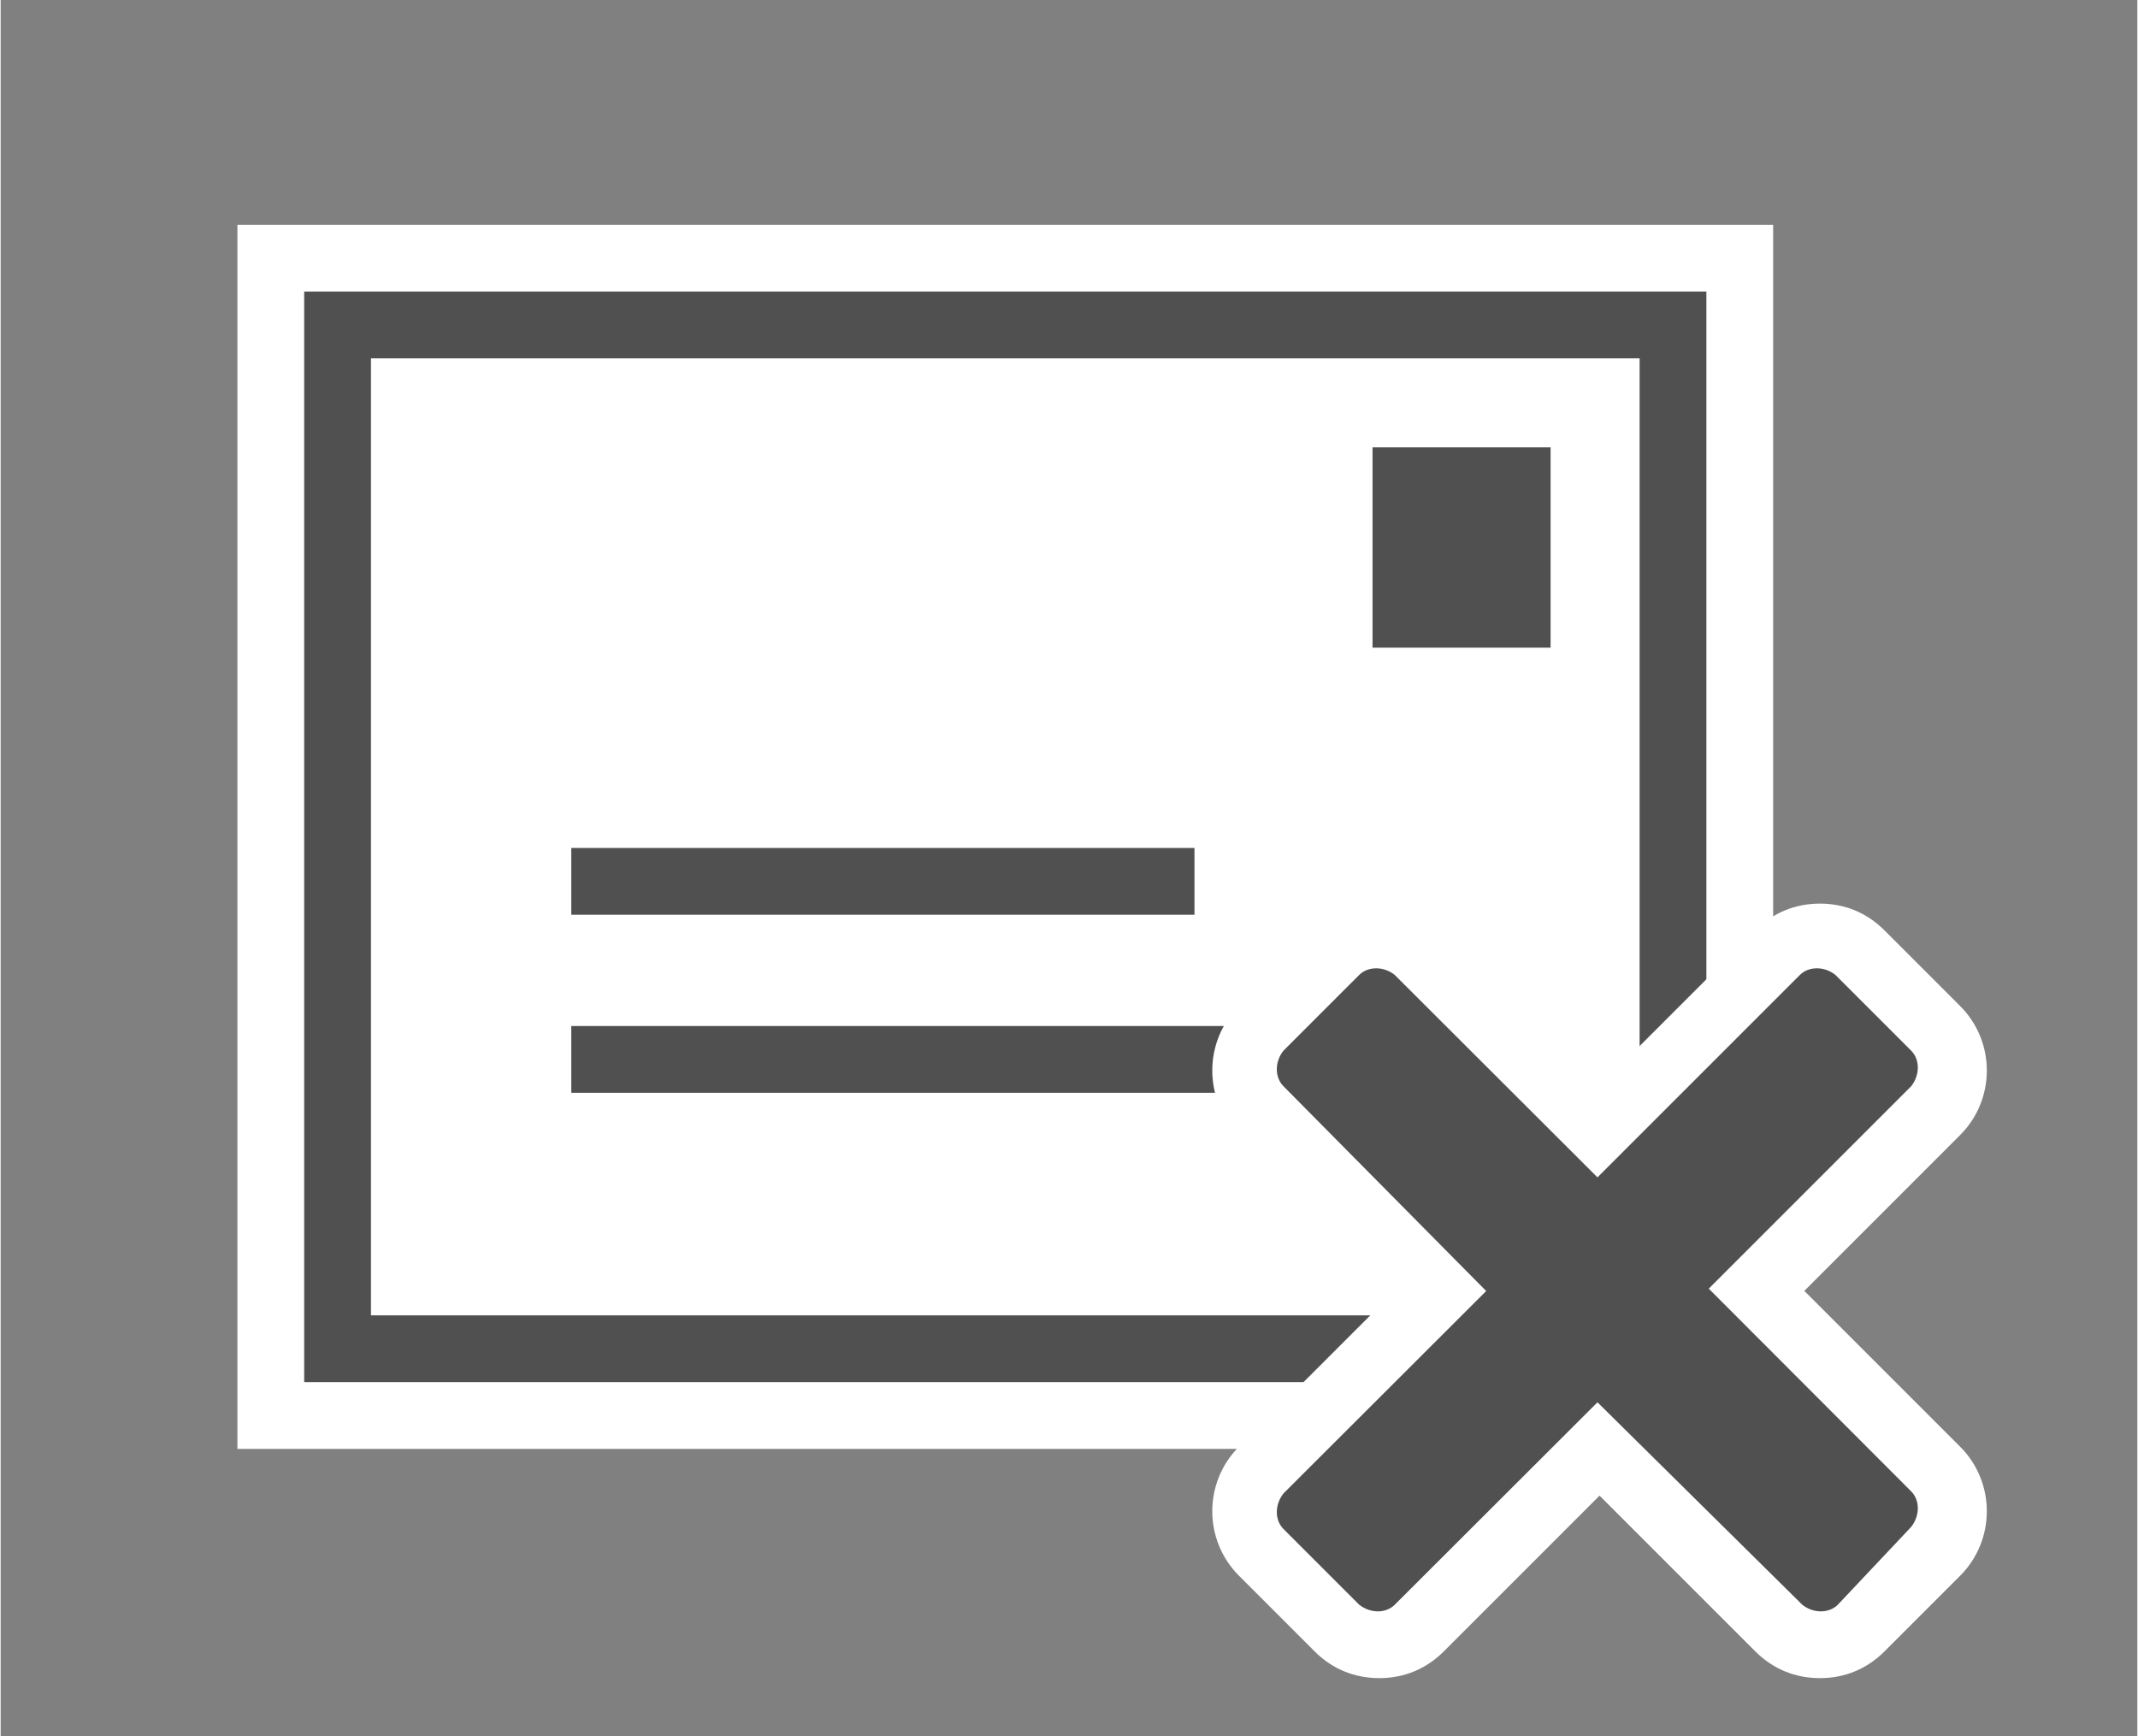 <?xml version="1.0" encoding="UTF-8" standalone="no"?>
<!DOCTYPE svg PUBLIC "-//W3C//DTD SVG 1.1//EN" "http://www.w3.org/Graphics/SVG/1.1/DTD/svg11.dtd">
<!-- Generated by Microsoft Visio, SVG Export Email, Rejected.svg Page-1 -->
<svg xmlns="http://www.w3.org/2000/svg" xmlns:xlink="http://www.w3.org/1999/xlink" xmlns:ev="http://www.w3.org/2001/xml-events"
		xmlns:v="http://schemas.microsoft.com/visio/2003/SVGExtensions/" width="1in" height="0.812in" viewBox="0 0 72 58.5"
		xml:space="preserve" color-interpolation-filters="sRGB" class="st3">
	<rect x="0" y="0" width="72" height="58.5" fill="#808080" stroke="none"/>
	<v:documentProperties v:langID="4108" v:metric="true" v:viewMarkup="false"/>

	<style type="text/css">
	<![CDATA[
		.st1 {fill:#ffffff;stroke:none;stroke-linecap:butt;stroke-width:0.75}
		.st2 {fill:#505050;stroke:none;stroke-linecap:butt;stroke-width:0.75}
		.st3 {fill:none;fill-rule:evenodd;font-size:12px;overflow:visible;stroke-linecap:square;stroke-miterlimit:3}
	]]>
	</style>

	<g v:mID="0" v:index="1" v:groupContext="foregroundPage">
		<title>Page-1</title>
		<v:pageProperties v:drawingScale="0.0393701" v:pageScale="0.0393701" v:drawingUnits="24" v:shadowOffsetX="8.50394"
				v:shadowOffsetY="-8.50394"/>
		<v:layer v:name="symbols" v:index="0"/>
		<g id="group426-1" transform="translate(7.978,-1.95)" v:mID="426" v:groupContext="group" v:layerMember="0">
			<title>Email, Rejected</title>
			<g id="group427-2" transform="translate(-2.95763E-13,-7.725)" v:mID="427" v:groupContext="group" v:layerMember="0">
				<title>Sheet.427</title>
				<g id="shape428-3" v:mID="428" v:groupContext="shape" v:layerMember="0">
					<title>Sheet.428</title>
					<rect x="0" y="17.25" width="51.75" height="41.25" class="st1"/>
				</g>
				<g id="shape429-5" v:mID="429" v:groupContext="shape" v:layerMember="0" transform="translate(38.25,-27)">
					<title>Sheet.429</title>
					<rect x="0" y="51.75" width="6" height="6.75" class="st2"/>
				</g>
				<g id="shape430-7" v:mID="430" v:groupContext="shape" v:layerMember="0" transform="translate(11.25,-18)">
					<title>Sheet.430</title>
					<rect x="0" y="56.25" width="21" height="2.25" class="st2"/>
				</g>
				<g id="shape431-9" v:mID="431" v:groupContext="shape" v:layerMember="0" transform="translate(11.25,-12)">
					<title>Sheet.431</title>
					<rect x="0" y="56.25" width="25.5" height="2.25" class="st2"/>
				</g>
				<g id="shape432-11" v:mID="432" v:groupContext="shape" v:layerMember="0" transform="translate(2.25,-2.25)">
					<title>Sheet.432</title>
					<path d="M45 24 L45 56.25 L2.25 56.25 L2.25 24 L45 24 ZM47.25 21.75 L0 21.75 L0 58.5 L47.25 58.5 L47.25 21.75
								 Z" class="st2"/>
				</g>
			</g>
			<g id="group433-13" transform="translate(32.55,7.10543E-15)" v:mID="433" v:groupContext="group" v:layerMember="0">
				<title>Sheet.433</title>
				<g id="shape434-14" v:mID="434" v:groupContext="shape" v:layerMember="0">
					<title>Sheet.434</title>
					<path d="M20.78 58.5 C19.95 58.5 19.2 58.2 18.6 57.6 L13.35 52.35 L8.1 57.6 C7.5 58.2 6.75 58.5 5.93 58.5 C5.1
								 58.5 4.35 58.2 3.75 57.6 L1.2 55.05 C-0 53.85 0 51.9 1.2 50.7 L6.45 45.45 L1.2 40.2 C-0 39 0 37.05
								 1.2 35.85 L3.75 33.3 C4.35 32.7 5.1 32.4 5.93 32.4 C6.75 32.4 7.5 32.7 8.1 33.3 L13.35 38.55 L18.6
								 33.3 C19.2 32.7 19.95 32.4 20.78 32.4 C20.78 32.4 20.78 32.4 20.78 32.4 C21.6 32.4 22.35 32.7 22.95
								 33.3 L25.5 35.85 C26.7 37.05 26.7 39 25.5 40.2 L20.25 45.45 L25.5 50.7 C26.7 51.9 26.7 53.85 25.5
								 55.05 L22.95 57.6 C22.35 58.2 21.6 58.5 20.78 58.5 Z" class="st1"/>
				</g>
				<g id="shape435-16" v:mID="435" v:groupContext="shape" v:layerMember="0" transform="translate(2.4,-2.175)">
					<title>Sheet.435</title>
					<path d="M10.88 51.38 L4.05 58.2 C3.75 58.5 3.23 58.5 2.85 58.2 L0.3 55.65 C-0 55.35 0 54.83 0.3 54.45 L7.13
								 47.63 L0.3 40.73 C-0 40.43 0 39.9 0.3 39.53 L2.85 36.98 C3.15 36.68 3.68 36.68 4.05 36.98 L10.88
								 43.8 L17.7 36.98 C18 36.68 18.53 36.68 18.9 36.98 L21.45 39.53 C21.75 39.83 21.75 40.35 21.45 40.73
								 L14.63 47.55 L21.45 54.38 C21.75 54.68 21.75 55.2 21.45 55.58 L18.98 58.2 C18.68 58.5 18.15 58.5
								 17.78 58.2 L10.88 51.38 Z" class="st2"/>
				</g>
			</g>
		</g>
	</g>
</svg>
